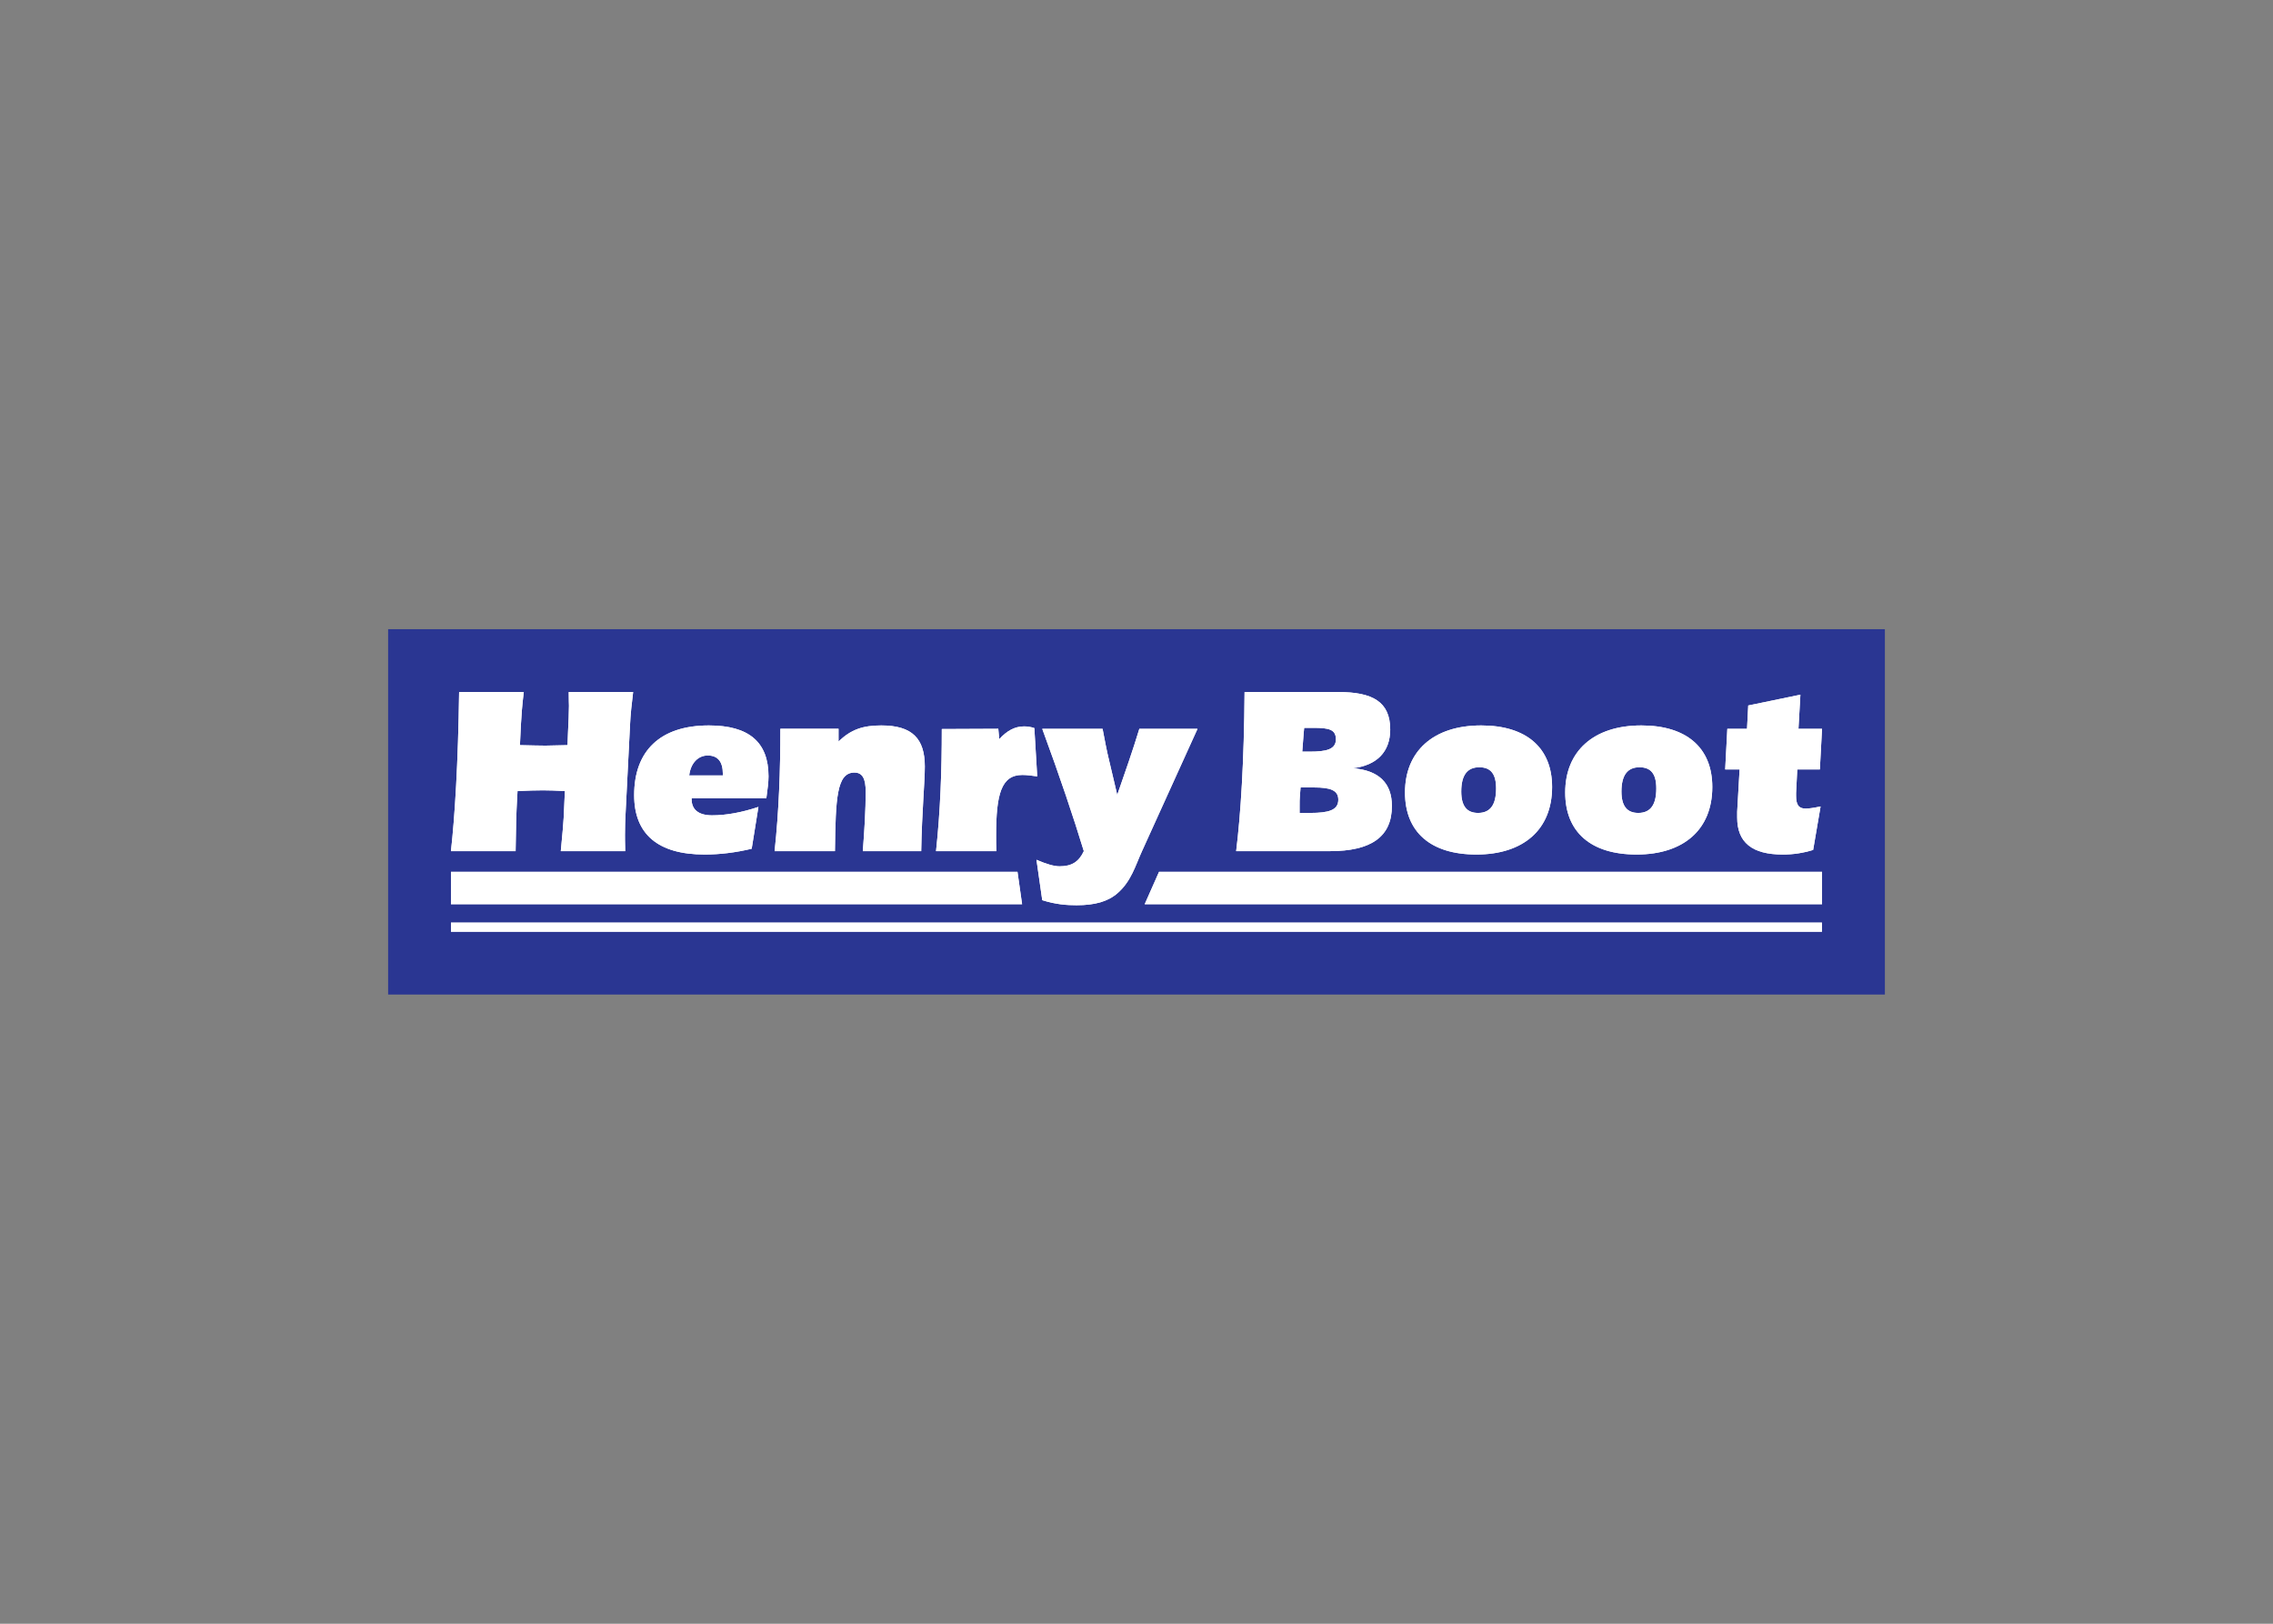 <svg clip-rule="evenodd" fill-rule="evenodd" stroke-linejoin="round" stroke-miterlimit="2" viewBox="0 0 560 400" xmlns="http://www.w3.org/2000/svg"><rect x="0" y="0" width="560" height="400" fill="#808080" stroke="none"/><path d="m95.622 155h368.757v90h-368.757z" fill="#2a3692" fill-rule="nonzero"/><g fill="#fff"><path d="m111.103 214.771h139.576l1.136 7.972h-140.712z" fill-rule="nonzero"/><path d="m285.552 214.771h163.346v7.972h-166.877z" fill-rule="nonzero"/><path d="m127.032 209.676c.058-5.388.178-9.65.357-12.73l.116-2.071c2.548-.12 4.678-.179 6.276-.179 1.423 0 3.199.058 5.391.179l-.299 6.57c-.057 1.183-.295 3.968-.71 8.231h15.872c-.062-2.13-.062-3.495-.062-4.026 0-1.955.062-3.495.12-4.678l1.125-22.321c.116-2.607.415-5.333.768-8.173h-15.868c0 1.955.058 3.08.058 3.375 0 1.834-.116 4.084-.237 6.632l-.116 3.08c-2.963.058-4.798.116-5.449.116-1.362 0-3.495-.058-6.276-.116l.237-4.973c.116-2.137.294-4.797.709-8.114h-15.929c-.237 17.644-1.063 30.731-2.013 39.198h15.93z" fill-rule="nonzero"/><path d="m169.799 191.025c.357-3.08 2.25-4.915 4.558-4.915 2.49 0 3.731 1.54 3.731 4.5v.415zm15.395 18.059 1.659-10.302c-4.087 1.361-7.935 2.071-11.43 2.071-3.316 0-5.03-1.42-5.03-3.968v-.236h18.415c.295-2.192.532-3.964.532-5.388 0-8.467-4.856-12.551-14.685-12.551-12.02 0-18.415 6.276-18.415 17.171 0 9.591 5.86 14.626 17.349 14.626 3.789 0 7.637-.473 11.605-1.423"/><path d="m190.84 209.676h14.863c.175-12.967.415-19.362 4.794-19.362 2.013 0 2.785 1.539 2.785 4.736 0 4.441-.299 9.297-.71 14.626h14.386c.179-9.945.888-16.876.888-20.844 0-6.865-3.079-10.123-10.716-10.123-4.441 0-7.463.946-10.539 3.968v-3.142h-14.331c0 10.305-.353 20.312-1.42 30.141" fill-rule="nonzero"/><path d="m230.612 209.676h14.863c-.062-1.362-.062-2.665-.062-3.848 0-10.127 1.245-14.921 6.454-14.921 1.187 0 2.37.178 3.673.353l-.709-11.9c-.889-.298-1.719-.415-2.549-.415-2.249 0-4.204 1.067-6.097 3.138l-.236-2.548-13.917.062c0 10.185-.353 20.25-1.42 30.079" fill-rule="nonzero"/><path d="m255.359 211.808 1.42 9.945c3.374 1.07 6.101 1.245 8.467 1.245 4.441 0 7.699-.888 10.069-2.959 3.374-2.902 4.441-6.869 6.039-10.364l13.68-30.137h-14.332c-.83 2.665-1.66 5.329-2.606 8.052l-2.84 8.231-2.013-8.526c-.593-2.37-1.066-4.976-1.601-7.757h-14.863c4.383 11.9 7.757 21.968 10.243 30.137-1.241 2.665-3.017 3.735-5.98 3.735-1.358 0-3.197-.535-5.683-1.602" fill-rule="nonzero"/><path d="m320.185 200.262v-1.598c0-.947 0-1.835.062-2.486l.175-2.192h3.316c3.968 0 5.981.652 5.981 3.018 0 2.606-2.428 3.258-6.928 3.258zm.652-15.1.236-3.079c.058-1.125.179-2.071.237-2.785h2.311c3.848 0 5.504.419 5.504 2.847 0 2.486-2.424 3.017-6.392 3.017zm-16.283 24.513h23.093c10.182 0 15.275-3.552 15.275-11.131 0-5.624-3.197-8.762-9.592-9.297 5.922-.71 9.177-4.085 9.177-9.53 0-6.869-4.38-9.239-12.788-9.239h-23.094c-.116 17.054-.95 30.199-2.071 39.197"/><path d="m364.449 189.011c2.843 0 4.146 1.66 4.146 5.209 0 4.026-1.423 6.043-4.441 6.043-2.784 0-4.146-1.718-4.146-5.271 0-4.026 1.482-5.981 4.441-5.981m-18.299 6.218c0 9.712 6.279 15.277 17.589 15.277 11.605 0 18.653-6.159 18.653-16.639 0-9.592-6.276-15.158-17.47-15.158-11.841 0-18.772 6.396-18.772 16.52"/><path d="m403.918 189.011c2.843 0 4.146 1.66 4.146 5.209 0 4.026-1.423 6.043-4.441 6.043-2.785 0-4.146-1.718-4.146-5.271 0-4.026 1.481-5.981 4.441-5.981m-18.296 6.218c0 9.712 6.276 15.277 17.586 15.277 11.609 0 18.652-6.159 18.652-16.639 0-9.592-6.275-15.158-17.469-15.158-11.841 0-18.769 6.396-18.769 16.52"/><g fill-rule="nonzero"><path d="m425.035 189.545h3.552l-.597 10.422v1.419c0 6.16 3.673 9.123 11.252 9.123 2.545 0 4.918-.357 7.463-1.129l1.834-10.716c-1.656.356-2.901.531-3.673.531-1.776 0-2.366-1.005-2.366-3.196v-.652l.295-5.802h5.566l.535-10.007h-5.806l.477-8.409-12.85 2.665-.299 5.744h-4.852z"/><path d="m111.103 227.28h337.773v2.242h-337.773z"/><path d="m111.103 214.771h139.576l1.136 7.972h-140.712z"/><path d="m285.552 214.771h163.346v7.972h-166.877z"/><path d="m127.032 209.676c.058-5.388.178-9.65.357-12.73l.116-2.071c2.548-.12 4.678-.179 6.276-.179 1.423 0 3.199.058 5.391.179l-.299 6.57c-.057 1.183-.295 3.968-.71 8.231h15.872c-.062-2.13-.062-3.495-.062-4.026 0-1.955.062-3.495.12-4.678l1.125-22.321c.116-2.607.415-5.333.768-8.173h-15.868c0 1.955.058 3.08.058 3.375 0 1.834-.116 4.084-.237 6.632l-.116 3.08c-2.963.058-4.798.116-5.449.116-1.362 0-3.495-.058-6.276-.116l.237-4.973c.116-2.137.294-4.797.709-8.114h-15.929c-.237 17.644-1.063 30.731-2.013 39.198h15.93z"/></g><path d="m169.799 191.025c.357-3.08 2.25-4.915 4.558-4.915 2.49 0 3.731 1.54 3.731 4.5v.415zm15.395 18.059 1.659-10.302c-4.087 1.361-7.935 2.071-11.43 2.071-3.316 0-5.03-1.42-5.03-3.968v-.236h18.415c.295-2.192.532-3.964.532-5.388 0-8.467-4.856-12.551-14.685-12.551-12.02 0-18.415 6.276-18.415 17.171 0 9.591 5.86 14.626 17.349 14.626 3.789 0 7.637-.473 11.605-1.423"/><path d="m190.84 209.676h14.863c.175-12.967.415-19.362 4.794-19.362 2.013 0 2.785 1.539 2.785 4.736 0 4.441-.299 9.297-.71 14.626h14.386c.179-9.945.888-16.876.888-20.844 0-6.865-3.079-10.123-10.716-10.123-4.441 0-7.463.946-10.539 3.968v-3.142h-14.331c0 10.305-.353 20.312-1.42 30.141" fill-rule="nonzero"/><path d="m230.612 209.676h14.863c-.062-1.362-.062-2.665-.062-3.848 0-10.127 1.245-14.921 6.454-14.921 1.187 0 2.37.178 3.673.353l-.709-11.9c-.889-.298-1.719-.415-2.549-.415-2.249 0-4.204 1.067-6.097 3.138l-.236-2.548-13.917.062c0 10.185-.353 20.25-1.42 30.079" fill-rule="nonzero"/><path d="m255.359 211.808 1.42 9.945c3.374 1.07 6.101 1.245 8.467 1.245 4.441 0 7.699-.888 10.069-2.959 3.374-2.902 4.441-6.869 6.039-10.364l13.68-30.137h-14.332c-.83 2.665-1.66 5.329-2.606 8.052l-2.84 8.231-2.013-8.526c-.593-2.37-1.066-4.976-1.601-7.757h-14.863c4.383 11.9 7.757 21.968 10.243 30.137-1.241 2.665-3.017 3.735-5.98 3.735-1.358 0-3.197-.535-5.683-1.602" fill-rule="nonzero"/><path d="m320.185 200.262v-1.598c0-.947 0-1.835.062-2.486l.175-2.192h3.316c3.968 0 5.981.652 5.981 3.018 0 2.606-2.428 3.258-6.928 3.258zm.652-15.1.236-3.079c.058-1.125.179-2.071.237-2.785h2.311c3.848 0 5.504.419 5.504 2.847 0 2.486-2.424 3.017-6.392 3.017zm-16.283 24.513h23.093c10.182 0 15.275-3.552 15.275-11.131 0-5.624-3.197-8.762-9.592-9.297 5.922-.71 9.177-4.085 9.177-9.53 0-6.869-4.38-9.239-12.788-9.239h-23.094c-.116 17.054-.95 30.199-2.071 39.197"/><path d="m364.449 189.011c2.843 0 4.146 1.66 4.146 5.209 0 4.026-1.423 6.043-4.441 6.043-2.784 0-4.146-1.718-4.146-5.271 0-4.026 1.482-5.981 4.441-5.981m-18.299 6.218c0 9.712 6.279 15.277 17.589 15.277 11.605 0 18.653-6.159 18.653-16.639 0-9.592-6.276-15.158-17.47-15.158-11.841 0-18.772 6.396-18.772 16.52"/><path d="m403.918 189.011c2.843 0 4.146 1.66 4.146 5.209 0 4.026-1.423 6.043-4.441 6.043-2.785 0-4.146-1.718-4.146-5.271 0-4.026 1.481-5.981 4.441-5.981m-18.296 6.218c0 9.712 6.276 15.277 17.586 15.277 11.609 0 18.652-6.159 18.652-16.639 0-9.592-6.275-15.158-17.469-15.158-11.841 0-18.769 6.396-18.769 16.52"/><path d="m425.035 189.545h3.552l-.597 10.422v1.419c0 6.16 3.673 9.123 11.252 9.123 2.545 0 4.918-.357 7.463-1.129l1.834-10.716c-1.656.356-2.901.531-3.673.531-1.776 0-2.366-1.005-2.366-3.196v-.652l.295-5.802h5.566l.535-10.007h-5.806l.477-8.409-12.85 2.665-.299 5.744h-4.852z" fill-rule="nonzero"/><path d="m111.103 227.28h337.773v2.242h-337.773z" fill-rule="nonzero"/></g></svg>